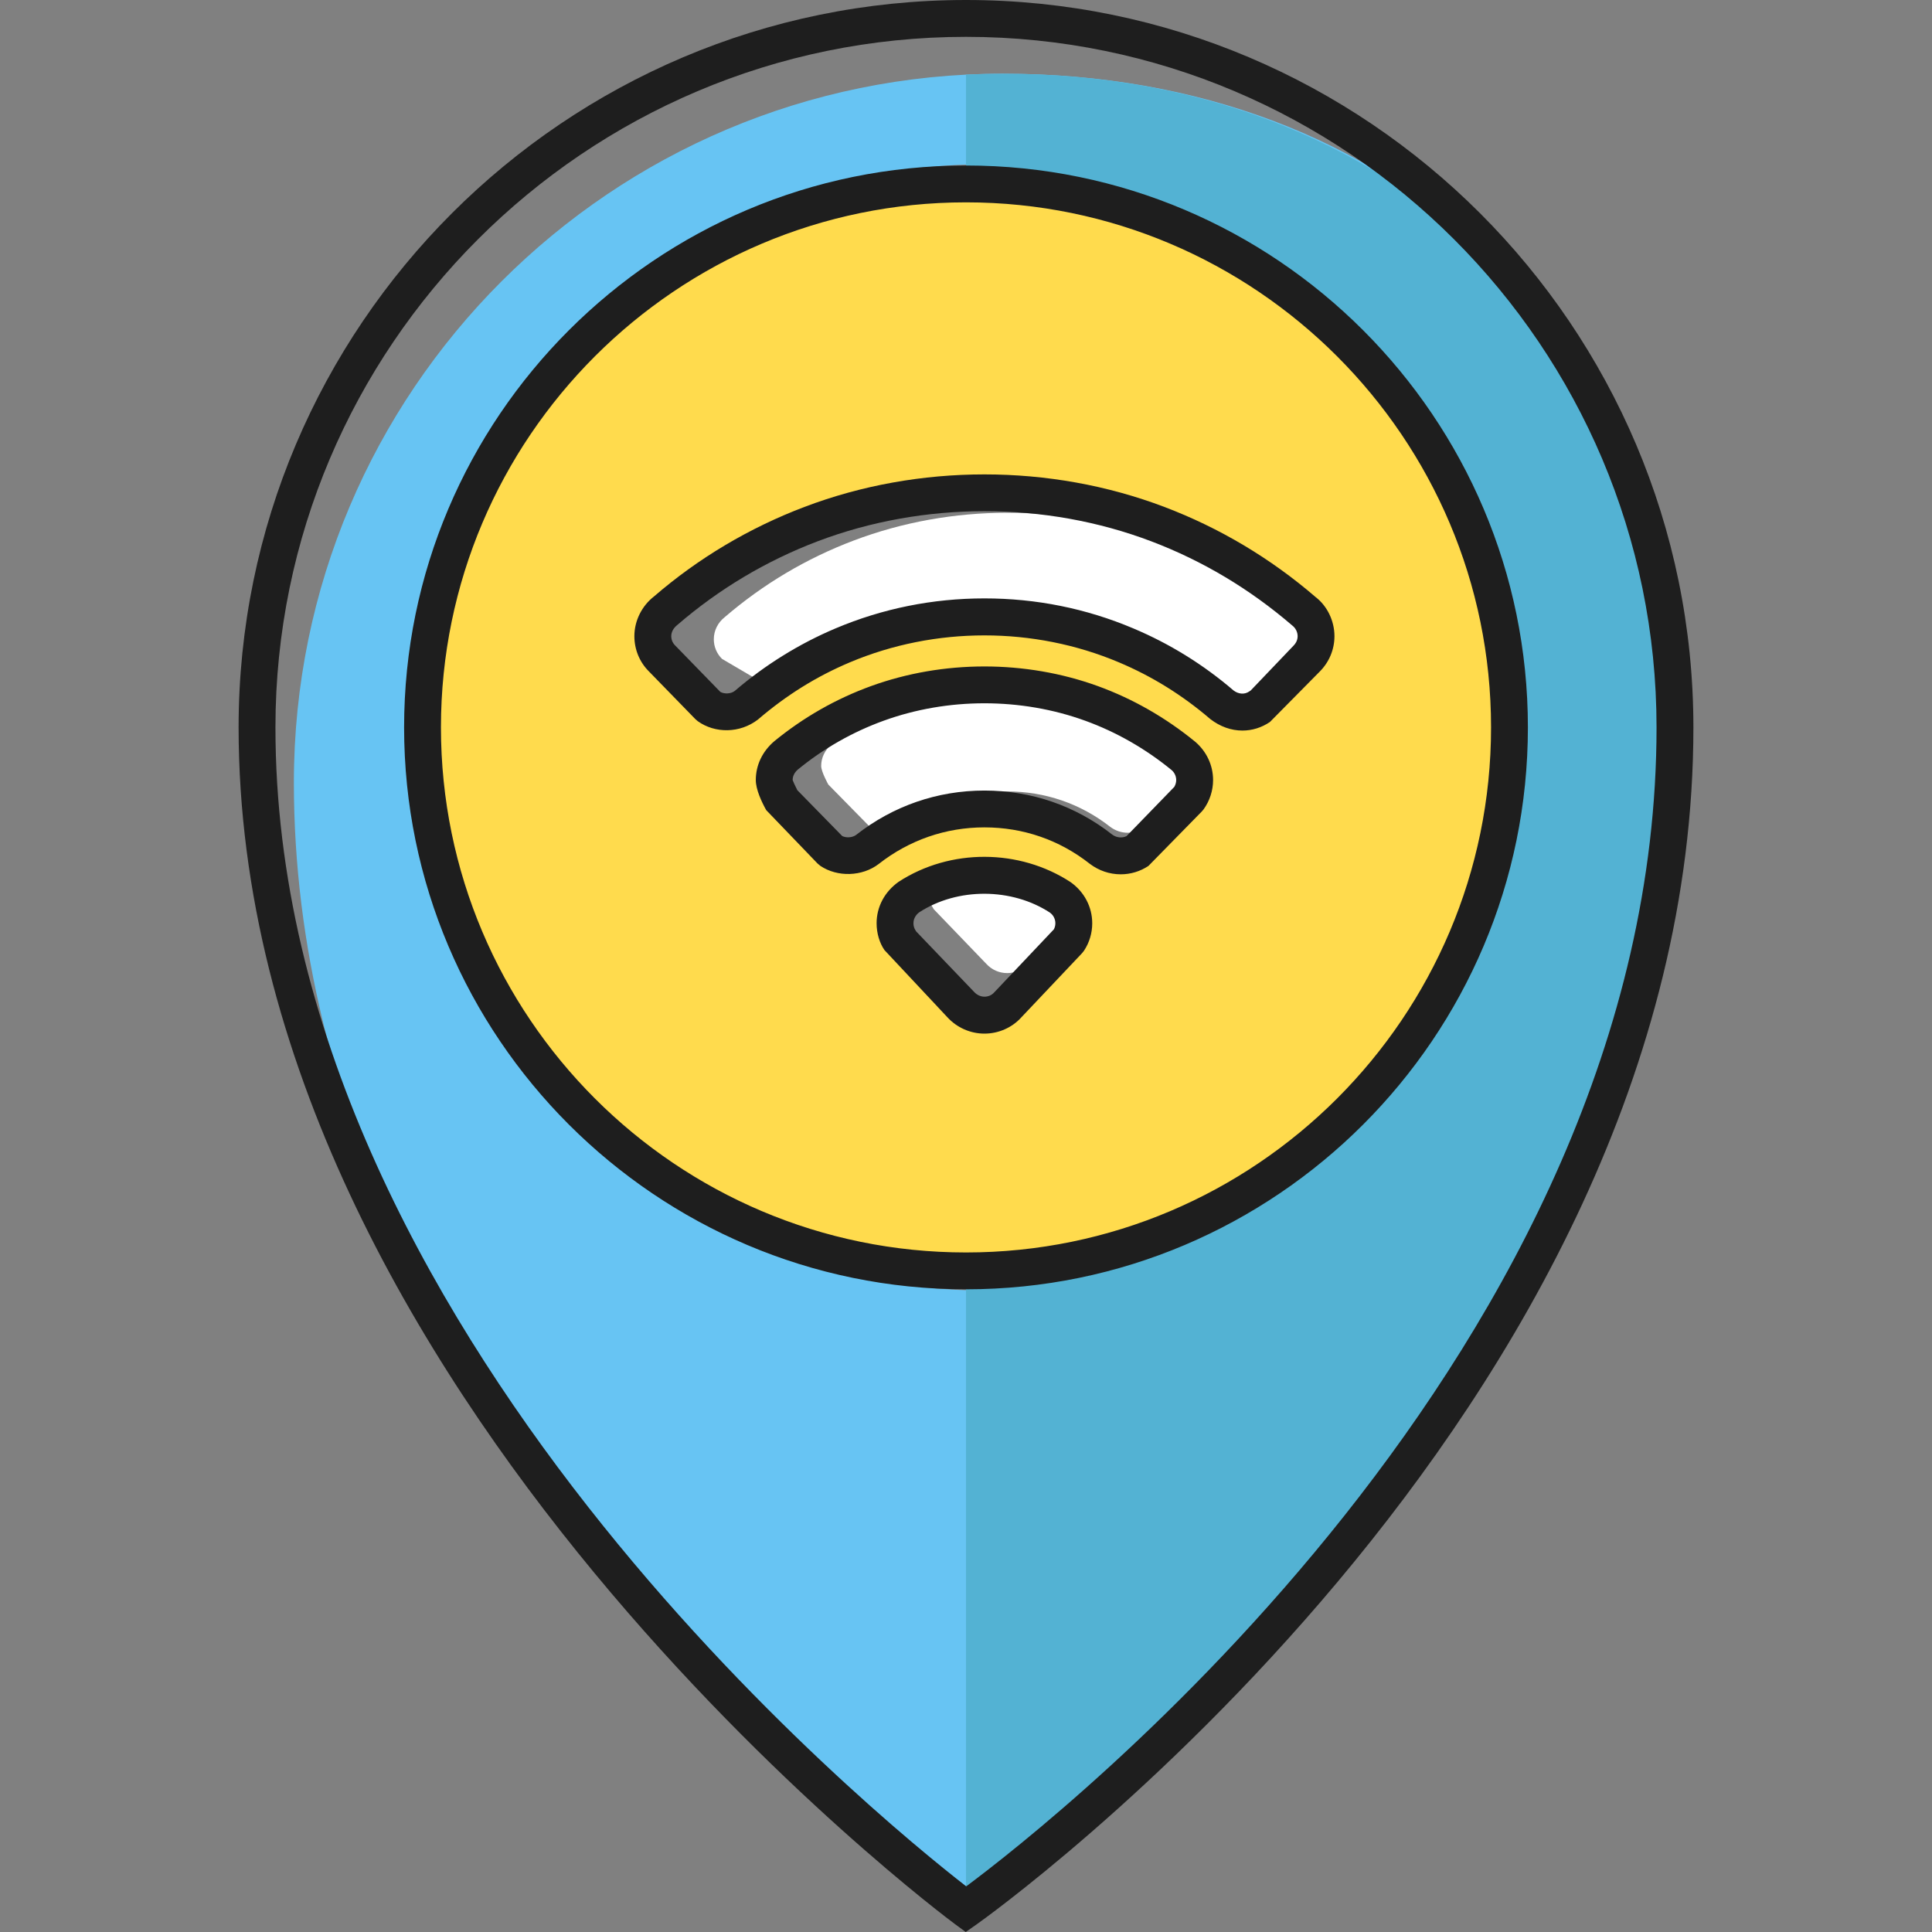 <?xml version="1.0" encoding="iso-8859-1"?>
<!-- Generator: Adobe Illustrator 19.0.1, SVG Export Plug-In . SVG Version: 6.00 Build 0)  -->
<svg version="1.1" xmlns="http://www.w3.org/2000/svg" xmlns:xlink="http://www.w3.org/1999/xlink" x="0px" y="0px" width="32px" height="32px"
	 viewBox="0 0 128 128" style="enable-background:new 0 0 128 128;" xml:space="preserve">
<rect x="0" y="0" width="128" height="128" fill="#808080" stroke="none"/>
<g id="_x31_1">
	<g id="pin_10_">
		<path style="fill:#67C4F3;" d="M66.441,4.882c-25.941,0-46.971,21.03-46.971,46.971C19.47,95.71,64,126.498,64,126.498
			s46.971-32.875,46.971-78.306C110.971,22.251,92.383,4.882,66.441,4.882z M65.221,85.5c-20.604,0-37.307-16.703-37.307-37.308
			c0-20.603,16.703-37.307,37.307-37.307c20.604,0,37.306,16.704,37.306,37.307C102.527,68.796,85.824,85.5,65.221,85.5z"/>
		<path style="fill:#53B2D3;" d="M64,126.498c0,0,46.971-32.875,46.971-78.306c0-25.941-19.485-44.454-46.971-43.247l0,7.161
			c20.604,0,36.086,15.483,36.086,36.087c0,20.604-15.482,36.087-36.086,36.087V126.498z"/>
		<path style="fill:#FFDB4D;" d="M64.006,12.181c-19.895,0-36.006,16.124-36.006,36.006c0,19.895,16.111,36.006,36.006,36.006
			c19.883,0,36.006-16.111,36.006-36.006C100.012,28.305,83.888,12.181,64.006,12.181z M70.804,62.309l-4.028,4.26
			c-0.403,0.439-0.964,0.696-1.55,0.696c-0.598,0-1.16-0.256-1.574-0.708l-3.93-4.101l-0.073-0.122
			c-0.232-0.342-0.354-0.745-0.354-1.172c0-0.671,0.342-1.318,0.952-1.745c1.477-0.964,3.21-1.452,4.955-1.452
			c1.745,0,3.515,0.488,5.053,1.501c0.549,0.378,0.891,1.025,0.891,1.697C71.146,61.577,71.024,61.98,70.804,62.309z M78.75,52.911
			l-3.344,3.442c-0.342,0.232-0.745,0.354-1.16,0.354c-0.452,0-0.903-0.146-1.318-0.452c-2.209-1.745-4.87-2.661-7.702-2.661
			c-2.844,0-5.505,0.915-7.763,2.685c-0.366,0.281-0.818,0.415-1.269,0.415c-0.403,0-0.818-0.11-1.16-0.342l-3.21-3.271
			c0,0-0.525-0.964-0.525-1.404c0-0.61,0.256-1.196,0.793-1.648c1.806-1.477,3.845-2.636,6.03-3.43
			c2.27-0.818,4.687-1.233,7.104-1.233c2.405,0,4.821,0.415,7.091,1.233c2.185,0.793,4.223,1.953,6.091,3.491
			c0.476,0.403,0.745,0.976,0.745,1.587C79.153,52.118,79.006,52.557,78.75,52.911z M86.561,43.635l-2.942,3.088l-0.134,0.073
			c-0.342,0.244-0.745,0.391-1.172,0.391c-0.452,0-0.928-0.159-1.379-0.513c-1.892-1.623-4.028-2.942-6.335-3.918
			c-2.966-1.257-6.127-1.892-9.374-1.892c-3.259,0-6.42,0.635-9.386,1.892c-2.307,0.976-4.443,2.295-6.42,3.991
			c-0.366,0.281-0.818,0.415-1.269,0.415c-0.427,0-0.854-0.122-1.208-0.366l-3.076-3.173c-0.403-0.391-0.61-0.915-0.61-1.477
			c0-0.647,0.305-1.257,0.83-1.672c2.868-2.478,6.115-4.406,9.642-5.749c3.674-1.391,7.58-2.087,11.485-2.087
			c3.918,0,7.824,0.696,11.498,2.087c3.527,1.343,6.774,3.271,9.667,5.761c0.513,0.403,0.818,1.013,0.818,1.66
			C87.196,42.707,86.976,43.232,86.561,43.635z"/>
		<path style="fill:#1E1E1E;" d="M63.983,128l-0.705-0.517c-0.475-0.348-47.47-35.325-47.47-79.291C15.808,21.618,37.427,0,64,0
			s48.192,21.618,48.192,48.192c0,45.54-47.017,78.974-47.492,79.306L63.983,128z M64,2.441c-25.227,0-45.751,20.524-45.751,45.751
			c0,39.798,39.927,72.252,45.766,76.783c5.874-4.371,45.735-35.577,45.735-76.783C109.751,22.965,89.227,2.441,64,2.441z M64,85.42
			c-20.527,0-37.227-16.7-37.227-37.228c0-20.527,16.7-37.227,37.227-37.227s37.227,16.7,37.227,37.227
			C101.227,68.72,84.527,85.42,64,85.42z M64,13.406c-19.181,0-34.786,15.605-34.786,34.786c0,19.182,15.605,34.787,34.786,34.787
			s34.786-15.605,34.786-34.787C98.786,29.011,83.181,13.406,64,13.406z"/>
	</g>
	<g id="icon_10_">
		<path style="fill:#FFFFFF;" d="M66.724,33.972c-3.46,0-6.919,0.612-10.164,1.839c-3.122,1.18-5.992,2.883-8.529,5.063
			c-0.469,0.363-0.739,0.908-0.739,1.475c0,0.494,0.193,0.956,0.544,1.304l2.723,1.598c0.31,0.22,0.686,0.33,1.064,0.33
			c0.401,0,0.802-0.123,1.126-0.371c1.75-1.493,3.633-1.468,5.674-2.325c2.627-1.104,5.421-1.664,8.302-1.664
			c2.88,0,5.674,0.56,8.3,1.664c2.04,0.856,3.921,2.019,5.596,3.452c0.402,0.308,0.823,0.448,1.223,0.448
			c0.376,0,0.734-0.123,1.041-0.341l0.109-0.06l2.611-2.721c0.358-0.355,0.553-0.817,0.553-1.311c0-0.567-0.269-1.113-0.721-1.461
			c-2.556-2.193-5.426-3.897-8.549-5.077C73.643,34.584,70.184,33.972,66.724,33.972L66.724,33.972z M66.726,45.186
			c-2.135,0-4.269,0.361-6.277,1.087c-1.941,0.702-3.736,1.72-5.338,3.024c-0.468,0.399-0.706,0.91-0.706,1.45
			c0,0.383,0.474,1.232,0.474,1.232l2.835,2.886c0.302,0.202,0.664,0.302,1.027,0.302c0.4,0,0.801-0.123,1.122-0.368
			c1.994-1.557,4.353-2.365,6.861-2.365c2.506,0,4.867,0.808,6.822,2.34c0.357,0.27,0.765,0.398,1.166,0.398
			c0.362,0,0.716-0.105,1.02-0.307l2.958-3.038c0.227-0.312,0.352-0.697,0.352-1.08c0-0.539-0.237-1.05-0.651-1.403
			c-1.656-1.349-3.453-2.369-5.393-3.071C70.992,45.547,68.859,45.186,66.726,45.186L66.726,45.186z M66.711,57.501
			c-1.545,0-3.079-0.787-4.387,0.059c-0.543,0.383-0.837,0.945-0.837,1.544c0,0.37,0.108,0.724,0.313,1.025l0.063,0.109l3.48,3.617
			c0.359,0.395,0.86,0.615,1.383,0.615h0.001c0.522,0,1.021-0.221,1.371-0.607l3.562-2.529c0.198-0.299,0.304-0.647,0.304-1.01
			c0-0.599-0.294-1.161-0.785-1.505C69.817,57.934,68.258,57.501,66.711,57.501L66.711,57.501z"/>
		<path style="fill:#1E1E1E;" d="M65.222,68.48c-0.936,0-1.836-0.4-2.469-1.099l-4.158-4.439c-0.322-0.468-0.518-1.109-0.518-1.775
			c0-1.088,0.533-2.089,1.461-2.747c3.429-2.228,8.008-2.186,11.383,0.018c0.916,0.644,1.442,1.654,1.442,2.73
			c0,0.65-0.188,1.279-0.545,1.819l-0.132,0.167l-4.027,4.256C67.052,68.082,66.157,68.48,65.222,68.48z M60.699,61.71l3.839,4.007
			c0.389,0.428,0.996,0.404,1.327,0.036l3.957-4.183c0.065-0.124,0.099-0.261,0.099-0.403c0-0.281-0.138-0.547-0.37-0.71
			c-2.511-1.638-6.093-1.671-8.643-0.018c-0.156,0.112-0.39,0.356-0.39,0.728c0,0.178,0.048,0.339,0.143,0.479L60.699,61.71z
			 M74.252,57.925c-0.742,0-1.453-0.242-2.056-0.7c-2.008-1.581-4.414-2.409-6.975-2.409c-2.559,0-4.981,0.838-7.003,2.424
			c-1.097,0.842-2.74,0.883-3.864,0.128l-0.191-0.16l-3.399-3.535c-0.315-0.566-0.69-1.372-0.69-1.993
			c0-0.985,0.435-1.899,1.225-2.573c1.941-1.588,4.091-2.811,6.411-3.653c4.777-1.732,10.237-1.734,15.022,0
			c2.32,0.843,4.491,2.084,6.454,3.689c0.76,0.651,1.184,1.569,1.184,2.538c0,0.691-0.223,1.381-0.63,1.942l-0.113,0.135
			l-3.541,3.613C75.542,57.733,74.908,57.925,74.252,57.925z M65.221,52.376c3.114,0,6.043,1.01,8.468,2.918
			c0.263,0.201,0.653,0.25,0.95,0.099l3.159-3.258c0.082-0.136,0.129-0.298,0.129-0.454c0-0.255-0.113-0.497-0.309-0.665
			c-1.728-1.414-3.66-2.519-5.72-3.266c-4.248-1.541-9.114-1.54-13.355,0c-2.061,0.747-3.972,1.834-5.678,3.23
			c-0.225,0.193-0.35,0.434-0.35,0.701c0.02,0.068,0.169,0.399,0.309,0.67l2.975,3.039c0.277,0.136,0.684,0.105,0.924-0.077
			C59.167,53.393,62.11,52.376,65.221,52.376z M82.314,48.402c-0.746,0-1.481-0.263-2.128-0.762
			c-1.852-1.589-3.873-2.84-6.056-3.759c-5.634-2.38-12.182-2.379-17.821-0.001c-2.212,0.933-4.206,2.173-6.095,3.793
			c-1.201,0.925-2.845,0.921-3.978,0.113l-0.167-0.143l-3.079-3.163c-0.615-0.613-0.961-1.446-0.961-2.331
			c0-1.017,0.489-2.004,1.308-2.639c2.926-2.526,6.292-4.533,9.958-5.924c7.57-2.874,16.278-2.875,23.848,0
			c3.663,1.39,7.037,3.402,10.029,5.979c0.757,0.585,1.239,1.566,1.239,2.584c0,0.884-0.349,1.72-0.984,2.353l-3.292,3.332
			C83.587,48.205,82.959,48.402,82.314,48.402z M65.221,39.645c3.423,0,6.74,0.667,9.859,1.986c2.416,1.017,4.653,2.403,6.648,4.116
			c0.301,0.229,0.719,0.296,1.055,0.052l0.079-0.052l2.822-2.954c0.195-0.195,0.287-0.411,0.287-0.646
			c0-0.265-0.131-0.53-0.342-0.695c-2.825-2.432-5.954-4.297-9.351-5.587c-7.016-2.663-15.1-2.663-22.115,0
			c-3.398,1.291-6.52,3.152-9.278,5.531c-0.277,0.217-0.412,0.483-0.412,0.751c0,0.236,0.089,0.448,0.257,0.616l2.995,3.078
			c0.283,0.154,0.705,0.128,0.953-0.064c2.005-1.72,4.271-3.129,6.685-4.147C58.481,40.313,61.798,39.645,65.221,39.645z"/>
	</g>
</g>
<g id="Layer_1">
</g>
</svg>
